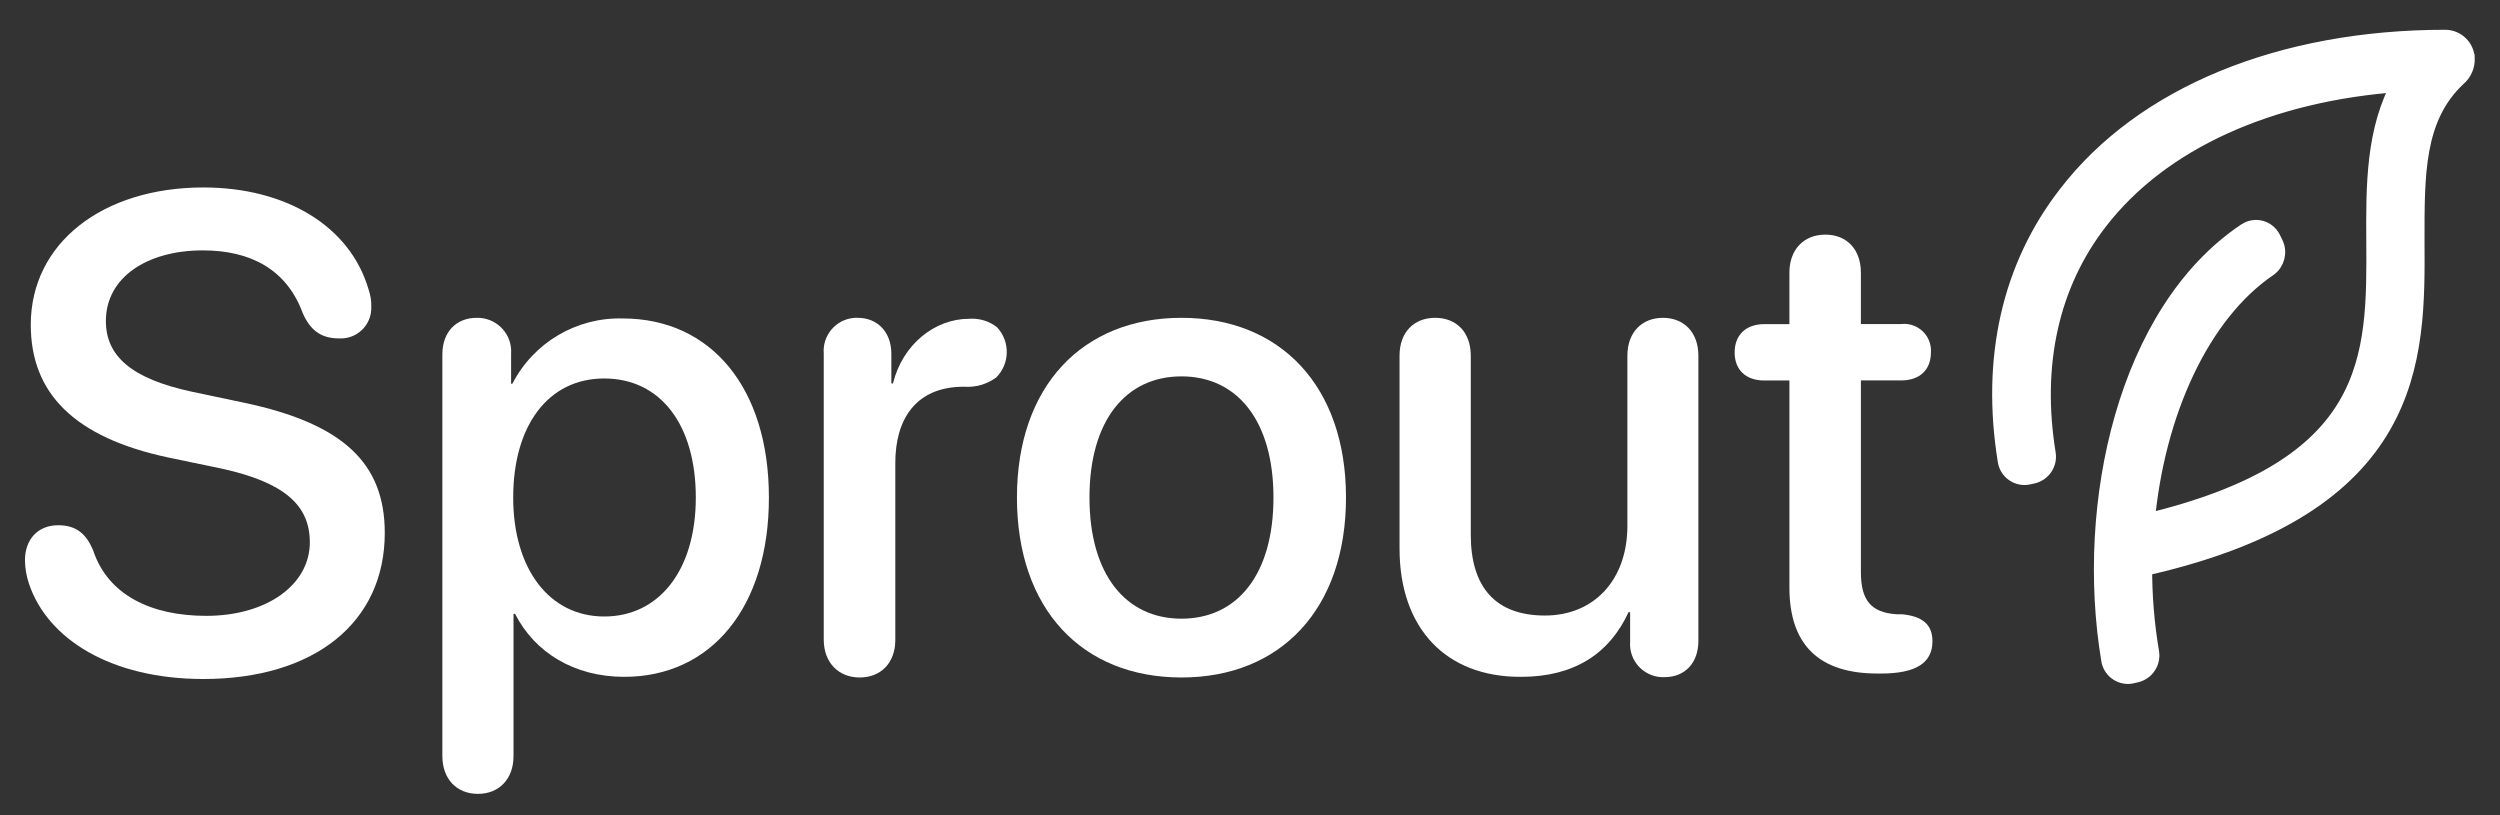 <?xml version="1.0" encoding="UTF-8"?><svg id="Layer_1" xmlns="http://www.w3.org/2000/svg" viewBox="0 0 309.53 100.91"><rect x="0" y="0" width="309.53" height="100.91" fill="#333333" stroke="none"/><defs><style>.cls-1,.cls-2{fill:#fff;}.cls-2{stroke:#fff;stroke-miterlimit:10;stroke-width:2.25px;}</style></defs><path class="cls-1" d="M3.58,72.25c-.31-.92-.47-1.89-.49-2.86,0-2.65,1.63-4.36,4.12-4.36,2.09,0,3.43,.93,4.33,3.14,1.84,5.51,7.18,8.08,14,8.08,7.47,0,12.82-3.84,12.82-9.1,0-4.57-3.1-7.43-11-9.15l-6.45-1.34c-11.76-2.49-17.1-8-17.1-16.45,0-10.08,8.85-17,21.38-17,10.17,0,18.17,4.77,20.45,12.65,.23,.68,.35,1.4,.33,2.12,.08,2.09-1.54,3.84-3.63,3.92-.12,0-.25,0-.37,0-2.21,0-3.55-1-4.49-3.14-2-5.43-6.49-7.76-12.37-7.76-6.9,0-12,3.35-12,8.74,0,4.28,3.06,7.14,10.7,8.77l6.4,1.35c12.37,2.61,17.43,7.55,17.43,16.12,0,11.11-8.73,18.09-22.49,18.09-11.45-.02-19.28-4.96-21.57-11.82Z"/><path class="cls-1" d="M54.77,93.6V43.88c0-2.81,1.75-4.53,4.24-4.53,2.3-.06,4.22,1.75,4.28,4.05,0,.16,0,.32-.01,.48v3.63h.16c2.62-5.1,7.94-8.24,13.67-8.08,10.9,0,18.09,8.57,18.09,22.17s-7.15,22.2-17.92,22.2c-6.17,0-11.07-3-13.51-7.8h-.19v17.6c0,2.9-1.83,4.69-4.41,4.69s-4.4-1.79-4.4-4.69Zm31.38-32c0-9-4.36-14.74-11.34-14.74s-11.27,5.88-11.27,14.74,4.49,14.73,11.27,14.73,11.34-5.71,11.34-14.73Z"/><path class="cls-1" d="M101.99,79.19V43.8c-.19-2.26,1.48-4.24,3.73-4.44,.16-.01,.31-.02,.47-.01,2.45,0,4.17,1.76,4.17,4.45v3.67h.2c1.19-4.81,5.15-8,9.43-8,1.25-.09,2.49,.28,3.47,1.06,1.63,1.77,1.58,4.51-.12,6.21-1.15,.84-2.57,1.25-4,1.14-6,0-8.49,4.08-8.49,9.43v21.92c0,2.86-1.8,4.65-4.41,4.65s-4.45-1.83-4.45-4.69Z"/><path class="cls-1" d="M125.91,61.6c0-13.8,8.13-22.25,20.37-22.25s20.37,8.45,20.37,22.25-8.08,22.28-20.37,22.28-20.37-8.45-20.37-22.28Zm31.76,0c0-9.51-4.49-15-11.39-15s-11.39,5.47-11.39,15,4.49,15,11.39,15,11.39-5.45,11.39-15Z"/><path class="cls-1" d="M173.28,67.92v-23.88c0-2.93,1.8-4.69,4.41-4.69s4.41,1.76,4.41,4.69v22.17c0,6.53,3.1,10,9.18,10s10.21-4.41,10.21-11.1v-21.07c0-2.93,1.83-4.69,4.4-4.69s4.39,1.76,4.39,4.69v35.31c0,2.74-1.67,4.49-4.2,4.49-2.27,.09-4.18-1.68-4.26-3.95,0-.17,0-.33,.01-.5v-3.59h-.2c-2.37,5.14-6.73,8-13.31,8-9.34,.04-15.04-6.05-15.04-15.88Z"/><path class="cls-1" d="M221.55,47.11h-3.1c-2.29,0-3.68-1.31-3.68-3.47s1.39-3.51,3.68-3.51h3.1v-6.38c0-2.82,1.75-4.7,4.45-4.7s4.4,1.88,4.4,4.7v6.37h5c1.82-.2,3.46,1.12,3.66,2.94,.02,.19,.02,.38,.01,.57,0,2.16-1.39,3.47-3.67,3.47h-5v23.72c0,3.43,1.19,5,4.37,5.23h.7c2.53,.24,3.79,1.26,3.79,3.34,0,2.66-2,4-6.36,4h-.45c-7.23,0-10.9-3.55-10.9-10.65v-25.63Z"/><path class="cls-2" d="M305.28,7.21c-.08-1.32-1.16-2.37-2.49-2.4-20.34,0-37.41,7-46.84,19.27-7,9-9.52,20.36-7.49,32.92,.16,1.21,1.27,2.06,2.48,1.91,.05,0,.1-.02,.15-.03l.61-.13c1.16-.29,1.9-1.42,1.7-2.59-1.8-11.06,.41-21,6.44-28.79,7.64-9.92,21.12-16,37.48-17.13-3.3,5.83-3.26,12.82-3.22,19.63,.09,14.43,.16,28.07-28.46,34.88,1.22-13.64,6.81-25.91,15.16-31.6,.97-.67,1.29-1.95,.75-3l-.29-.59c-.53-1.07-1.82-1.51-2.89-.98-.1,.05-.2,.11-.29,.17-14.73,9.87-20,33.64-16.81,52.88,.16,1.21,1.27,2.06,2.48,1.91,.05,0,.1-.02,.15-.03l.6-.14c1.16-.29,1.9-1.42,1.7-2.6-.59-3.49-.88-7.02-.86-10.56,33.9-7.61,33.81-25.74,33.72-40.33,0-8.24-.1-15.37,5.19-20.31,.69-.58,1.07-1.46,1.03-2.36Z"/></svg>